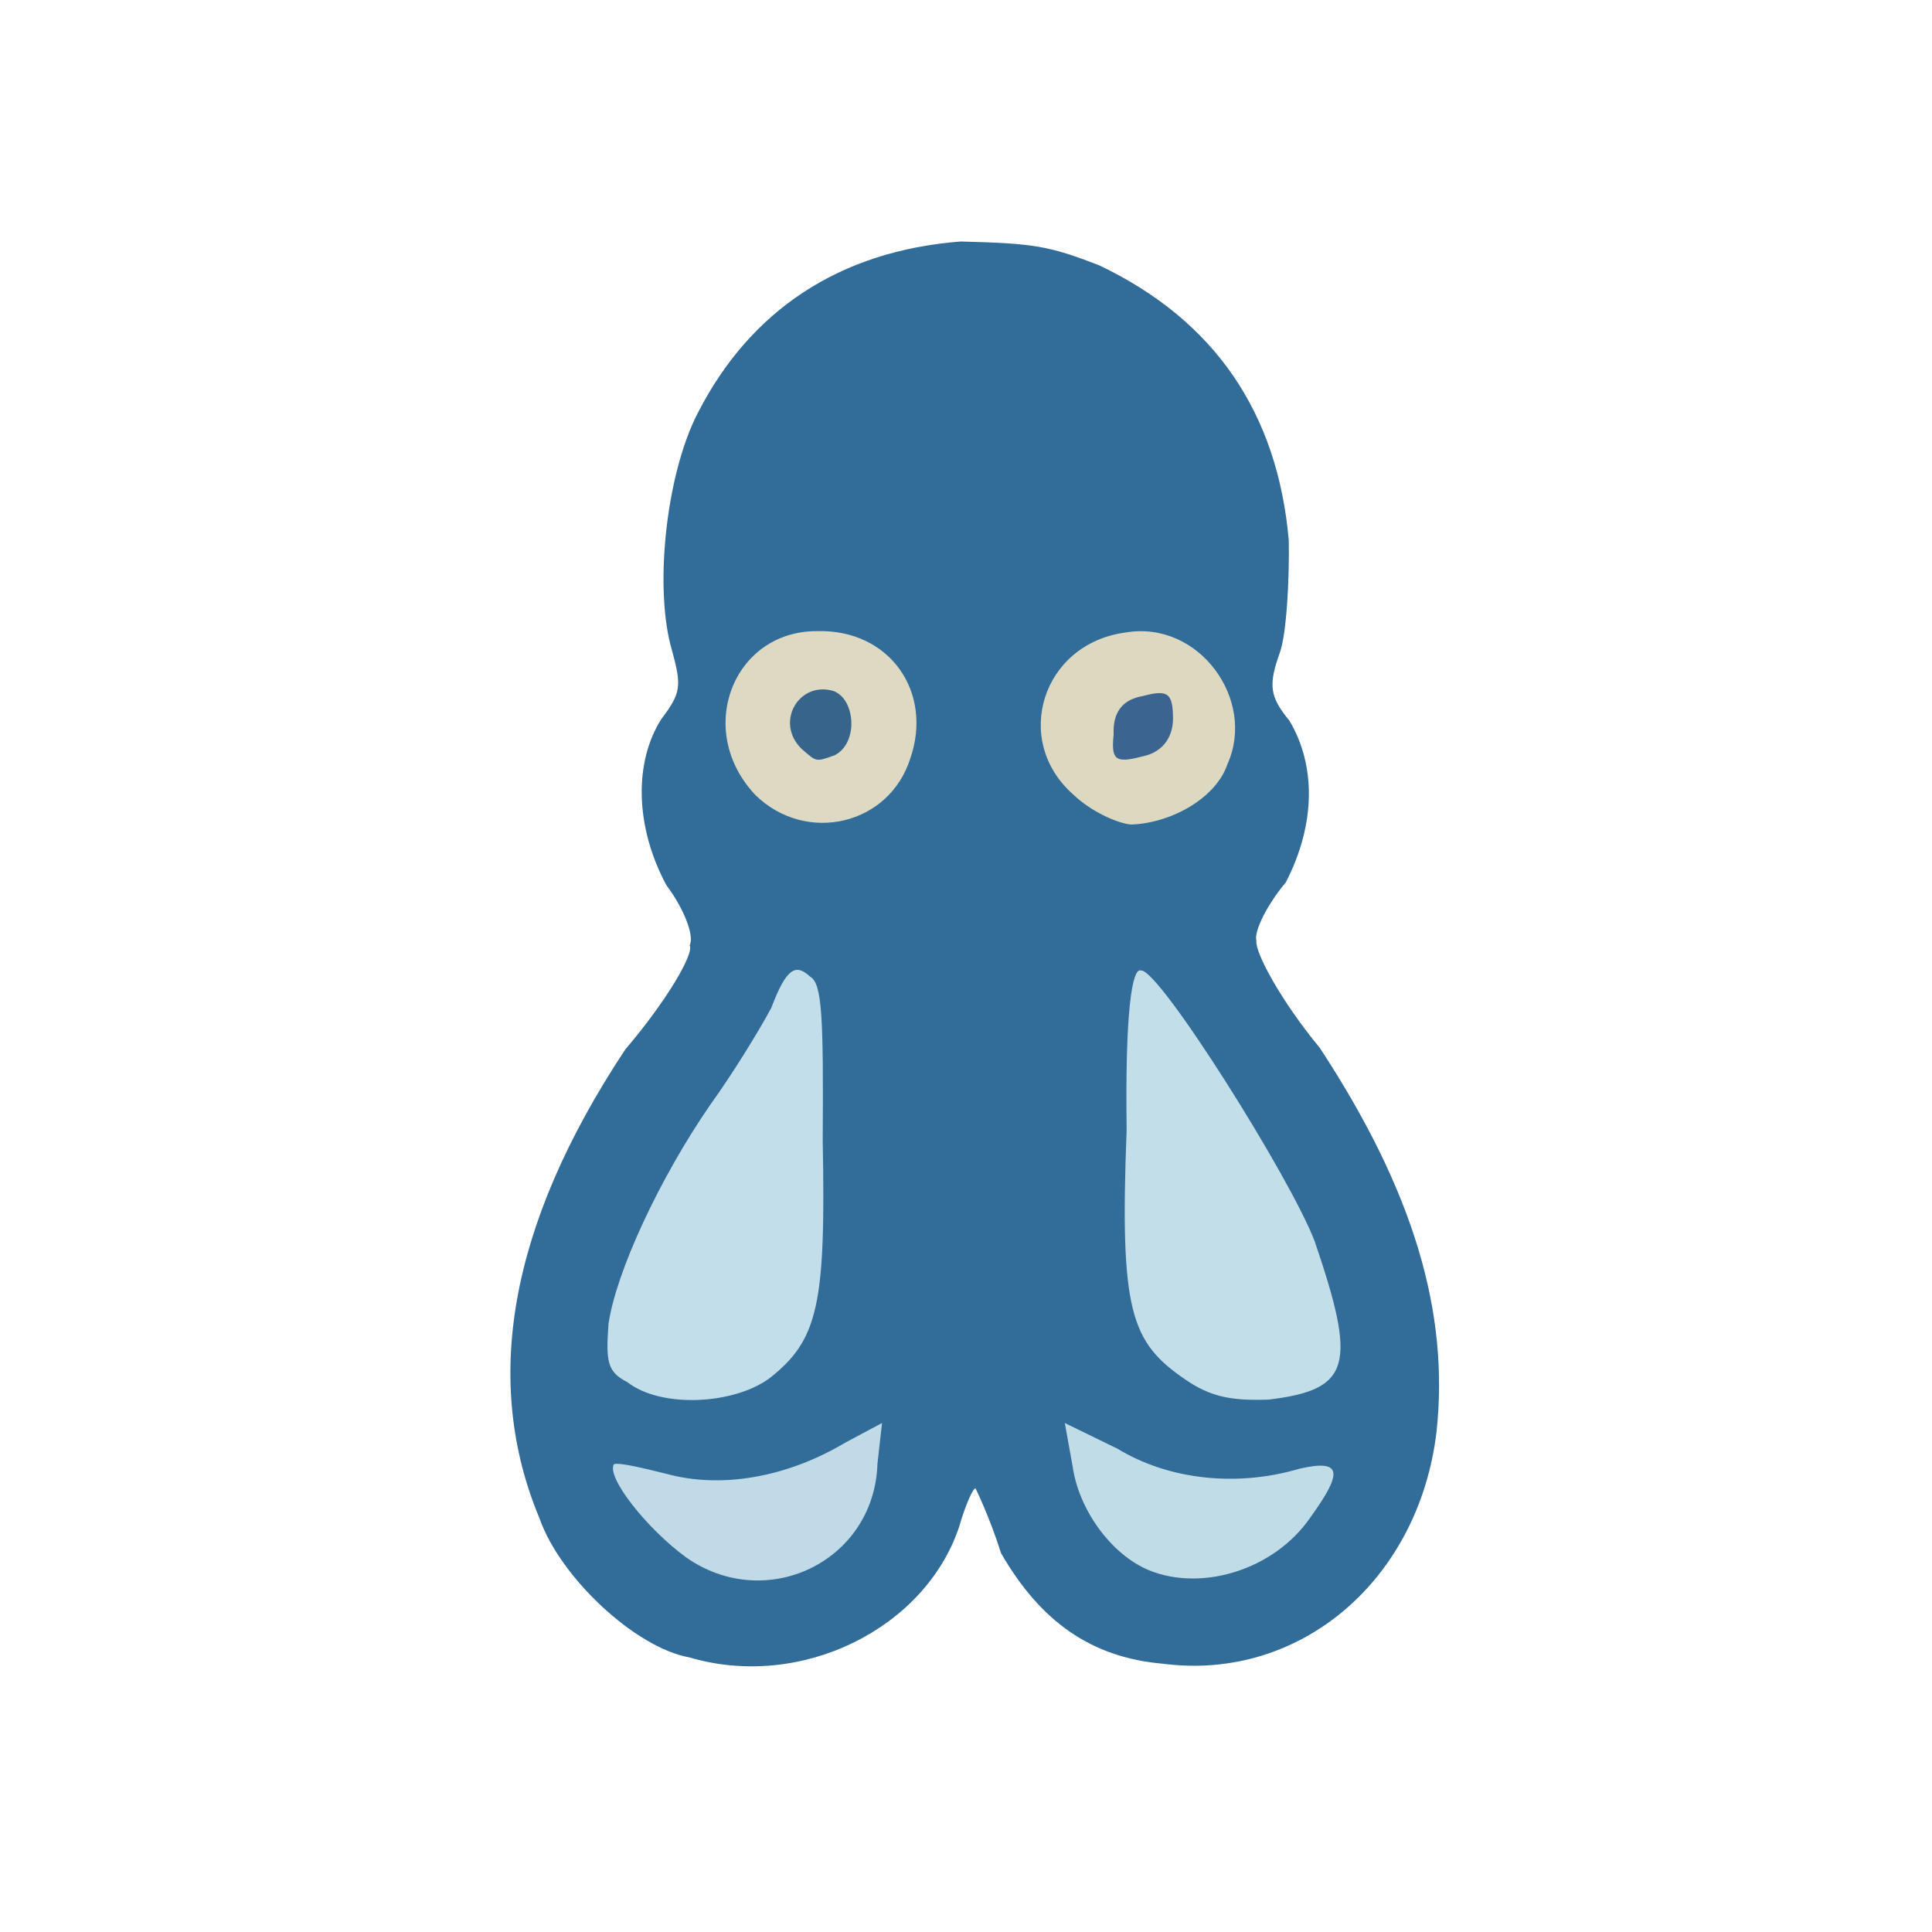 <?xml version="1.0" ?>
<svg xmlns="http://www.w3.org/2000/svg" version="1.1" width="224" height="224">
  <defs/>
  <g>
    <path d="M 79.911 192.158 C 73.662 191.037 64.964 182.909 62.566 176.073 C 55.953 160.297 58.886 142.227 72.491 121.684 C 77.306 116.036 80.501 110.558 79.961 109.601 C 80.536 108.538 79.307 105.345 77.264 102.633 C 73.61 95.847 73.498 88.353 76.68 83.364 C 78.973 80.341 79.026 79.542 77.942 75.511 C 75.811 68.489 77.159 55.173 80.88 47.929 C 86.978 35.977 97.333 29.086 111.395 28 C 119.888 28.219 121.581 28.492 127.439 30.761 C 140.878 37.164 148.122 47.902 149.422 62.631 C 149.505 67.002 149.179 73.536 148.375 75.697 C 147.079 79.367 147.154 80.724 149.494 83.552 C 152.559 88.702 152.584 95.484 149.089 102.286 C 147.014 104.762 145.341 107.948 145.67 109.106 C 145.491 110.382 148.484 116.014 153.029 121.507 C 163.924 138.104 168.047 152.212 166.555 165.993 C 164.515 183.184 150.749 194.97 134.814 192.894 C 126.542 192.172 120.663 188.037 116.069 180.091 C 114.623 175.526 112.992 172.381 113.131 172.601 C 112.954 172.245 111.97 174.339 111.2 177.034 C 107.263 188.792 92.924 196.0 79.911 192.158" stroke-width="1.0" fill="rgb(50, 108, 152)" opacity="0.996"/>
    <path d="M 79.5 180.53 C 75.009 177.24 70.265 171.252 71.18 169.762 C 71.819 169.542 74.464 170.189 77.215 170.866 C 83.556 172.62 91.171 171.328 97.982 167.273 L 102.266 164.984 L 101.733 169.723 C 101.362 181.059 88.783 187.098 79.5 180.53" stroke-width="1.0" fill="rgb(193, 221, 232)" opacity="0.987"/>
    <path d="M 133.223 182.06 C 128.827 180.238 125.108 175.07 124.378 170.102 L 123.456 164.99 L 129.561 167.965 C 135.483 171.572 143.4 172.444 150.685 170.28 C 155.675 169.139 155.682 170.742 151.917 175.944 C 147.773 181.977 139.391 184.575 133.223 182.06" stroke-width="1.0" fill="rgb(194, 222, 232)" opacity="0.99"/>
    <path d="M 72.727 160.242 C 70.354 159.042 70.253 157.761 70.55 153.515 C 71.408 147.523 76.473 136.587 82.404 128.011 C 84.775 124.736 87.959 119.61 89.438 116.824 C 91.191 112.175 92.276 111.709 93.909 113.221 C 95.338 114.001 95.476 117.937 95.388 132.304 C 95.756 151.275 94.857 155.329 89.272 159.757 C 85.121 162.857 76.648 163.309 72.727 160.242" stroke-width="1.0" fill="rgb(195, 223, 235)" opacity="0.993"/>
    <path d="M 137.415 159.936 C 131.09 155.602 129.808 152.065 130.625 130.985 C 130.435 117.529 131.233 112.098 132.297 112.525 C 134.336 112.255 149.683 136.626 152.443 143.963 C 157.315 158.277 156.662 161.116 147.094 162.272 C 142.736 162.429 140.326 161.944 137.415 159.936" stroke-width="1.0" fill="rgb(195, 223, 233)" opacity="0.993"/>
    <path d="M 87.608 92.204 C 80.473 84.688 85.005 73.145 94.722 73.175 C 103.185 72.937 108.194 80.269 105.548 87.917 C 103.12 95.651 93.508 97.925 87.608 92.204" stroke-width="1.0" fill="rgb(221, 217, 195)" opacity="0.997"/>
    <path d="M 124.421 92.104 C 117.329 85.852 120.807 74.642 130.467 73.339 C 138.98 71.853 145.688 81.137 142.309 88.604 C 141.031 92.451 135.913 95.426 131.151 95.6 C 129.563 95.466 126.474 94.09 124.421 92.104" stroke-width="1.0" fill="rgb(221, 217, 193)" opacity="0.998"/>
    <path d="M 92.914 86.801 C 89.805 83.713 92.659 78.928 96.63 80.115 C 99.209 81.06 99.544 86.19 96.76 87.569 C 94.554 88.352 94.705 88.362 92.914 86.801" stroke-width="1.0" fill="rgb(53, 99, 139)" opacity="0.985"/>
    <path d="M 129.118 85.16 C 129.001 82.685 130.058 81.102 132.527 80.697 C 135.46 79.902 135.991 80.403 136.001 83.375 C 135.962 85.711 134.605 87.292 132.376 87.718 C 129.306 88.526 128.815 88.097 129.118 85.16" stroke-width="1.0" fill="rgb(57, 98, 143)" opacity="0.974"/>
  </g>
</svg>
